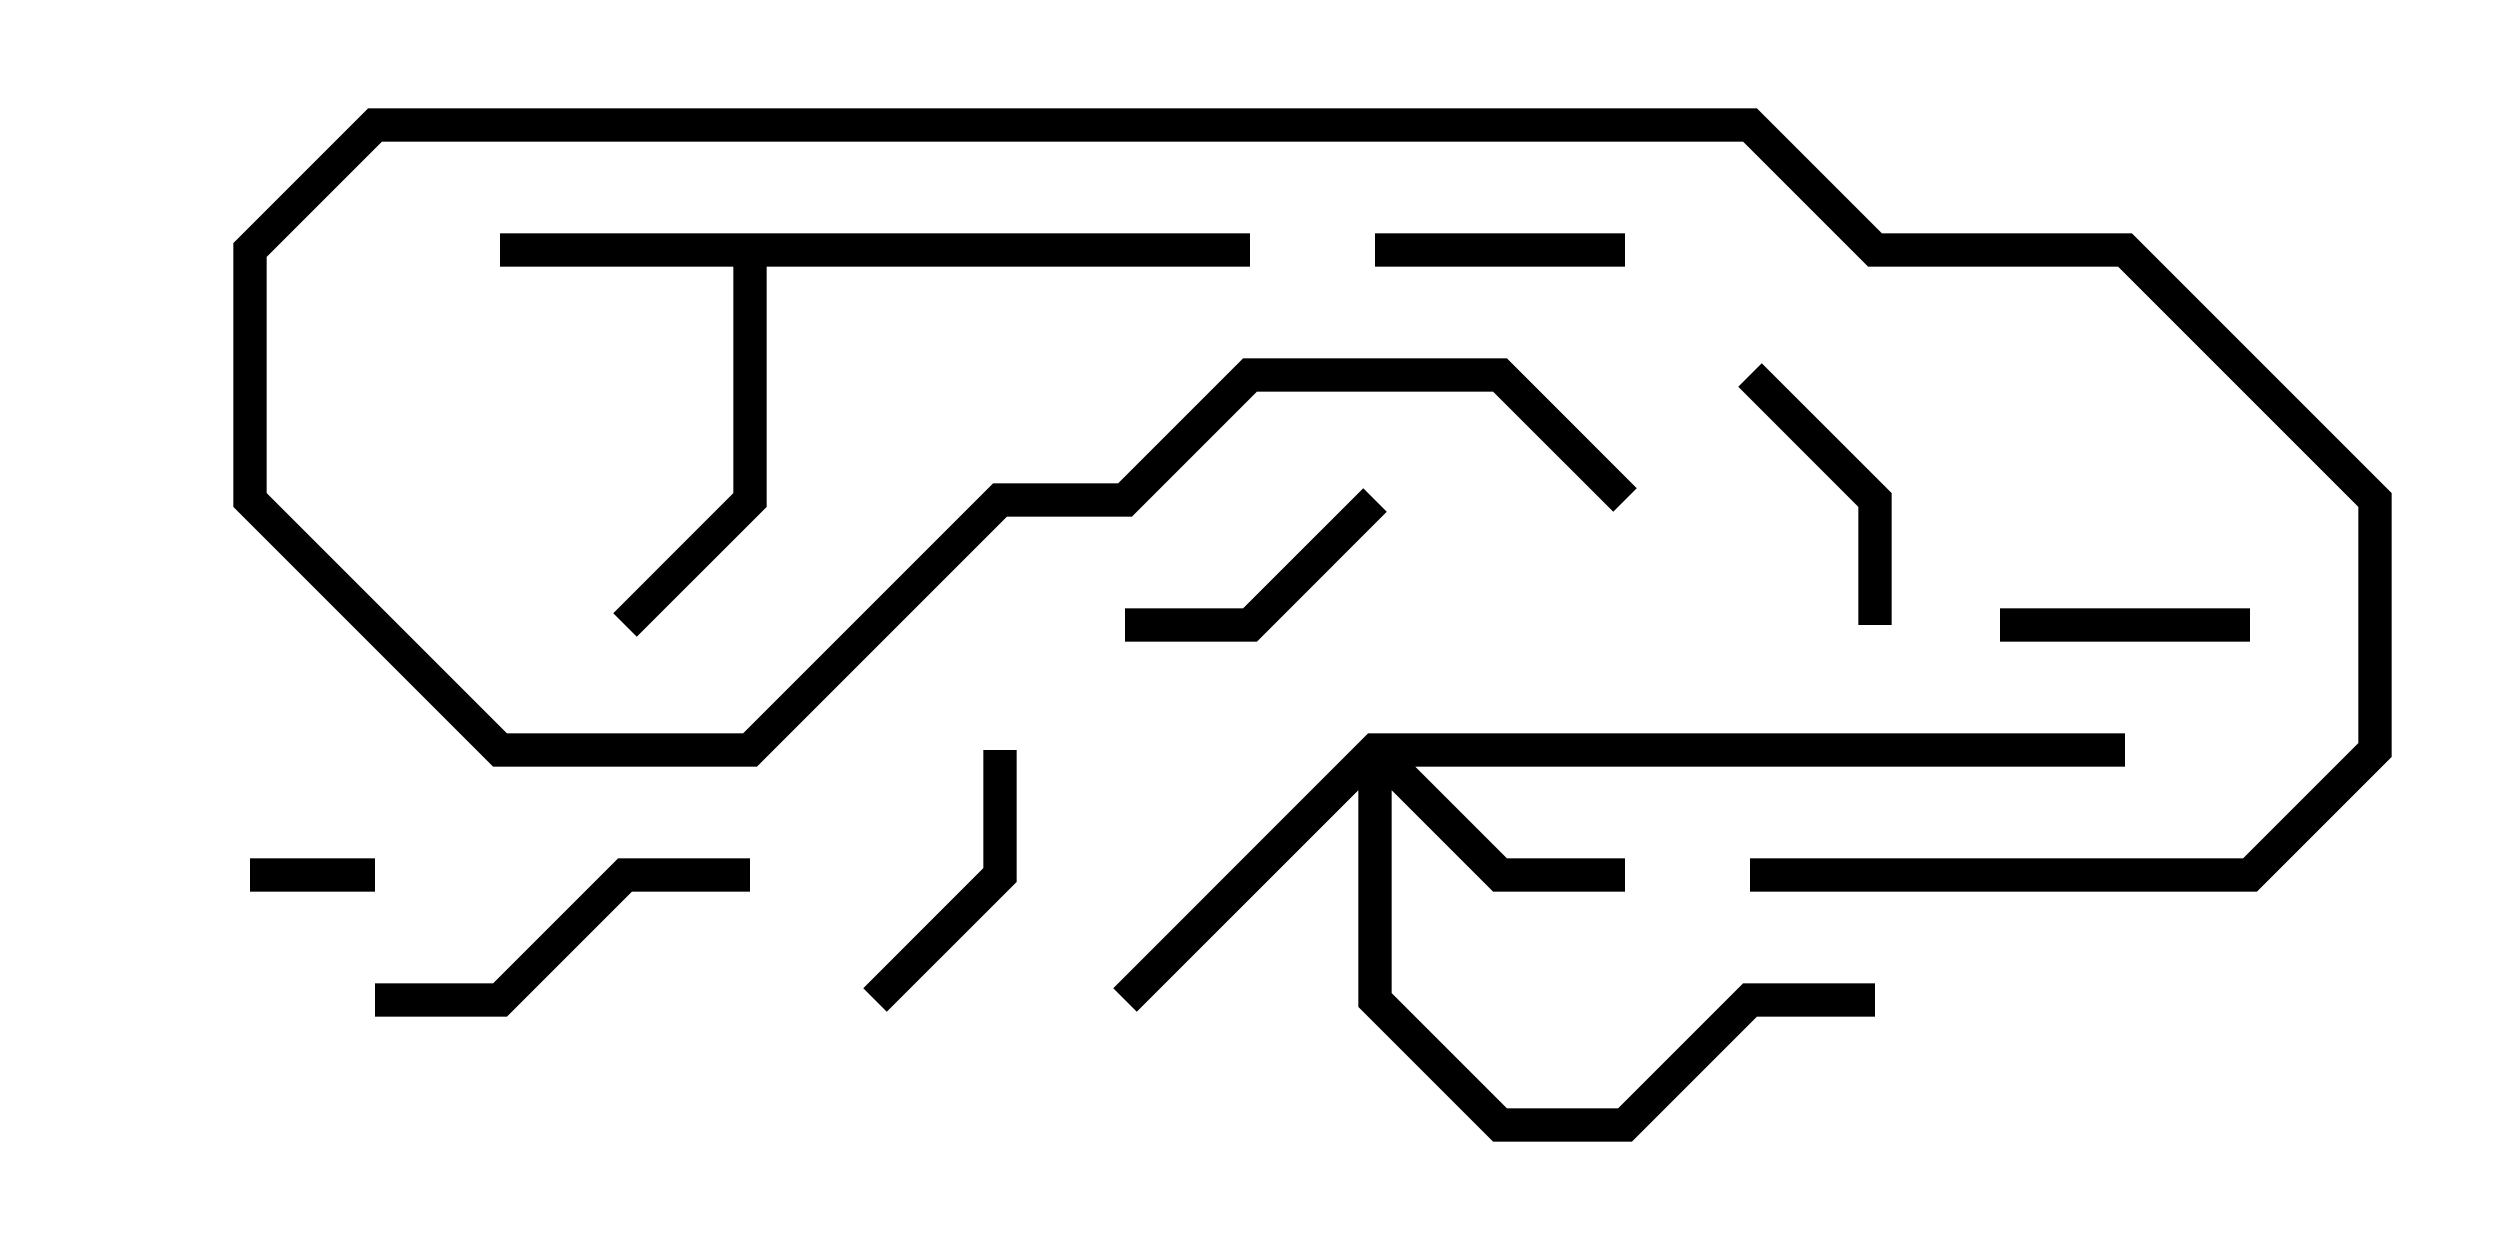 <svg version="1.1" width="30" height="15" xmlns="http://www.w3.org/2000/svg"><path d="M15,2.8L15,3.2L9.2,3.2L9.2,6.083L7.641,7.641L7.359,7.359L8.8,5.917L8.8,3.2L6,3.2L6,2.8z" stroke="none"/><path d="M16.417,8.8L25.5,8.8L25.5,9.2L16.983,9.2L18.083,10.3L19.5,10.3L19.5,10.7L17.917,10.7L16.7,9.483L16.7,11.917L18.083,13.3L19.417,13.3L20.917,11.8L22.5,11.8L22.5,12.2L21.083,12.2L19.583,13.7L17.917,13.7L16.3,12.083L16.3,9.483L13.641,12.141L13.359,11.859z" stroke="none"/><path d="M3,10.7L3,10.3L4.5,10.3L4.5,10.7z" stroke="none"/><path d="M16.5,3.2L16.5,2.8L19.5,2.8L19.5,3.2z" stroke="none"/><path d="M24,7.7L24,7.3L27,7.3L27,7.7z" stroke="none"/><path d="M22.7,7.5L22.3,7.5L22.3,6.083L20.859,4.641L21.141,4.359L22.7,5.917z" stroke="none"/><path d="M11.8,9L12.2,9L12.2,10.583L10.641,12.141L10.359,11.859L11.8,10.417z" stroke="none"/><path d="M16.359,5.859L16.641,6.141L15.083,7.7L13.5,7.7L13.5,7.3L14.917,7.3z" stroke="none"/><path d="M21,10.7L21,10.3L26.917,10.3L28.3,8.917L28.3,6.083L25.417,3.2L22.417,3.2L20.917,1.7L4.583,1.7L3.2,3.083L3.2,5.917L6.083,8.8L8.917,8.8L11.917,5.8L13.417,5.8L14.917,4.3L18.083,4.3L19.641,5.859L19.359,6.141L17.917,4.7L15.083,4.7L13.583,6.2L12.083,6.2L9.083,9.2L5.917,9.2L2.8,6.083L2.8,2.917L4.417,1.3L21.083,1.3L22.583,2.8L25.583,2.8L28.7,5.917L28.7,9.083L27.083,10.7z" stroke="none"/><path d="M9,10.3L9,10.7L7.583,10.7L6.083,12.2L4.5,12.2L4.5,11.8L5.917,11.8L7.417,10.3z" stroke="none"/></svg>